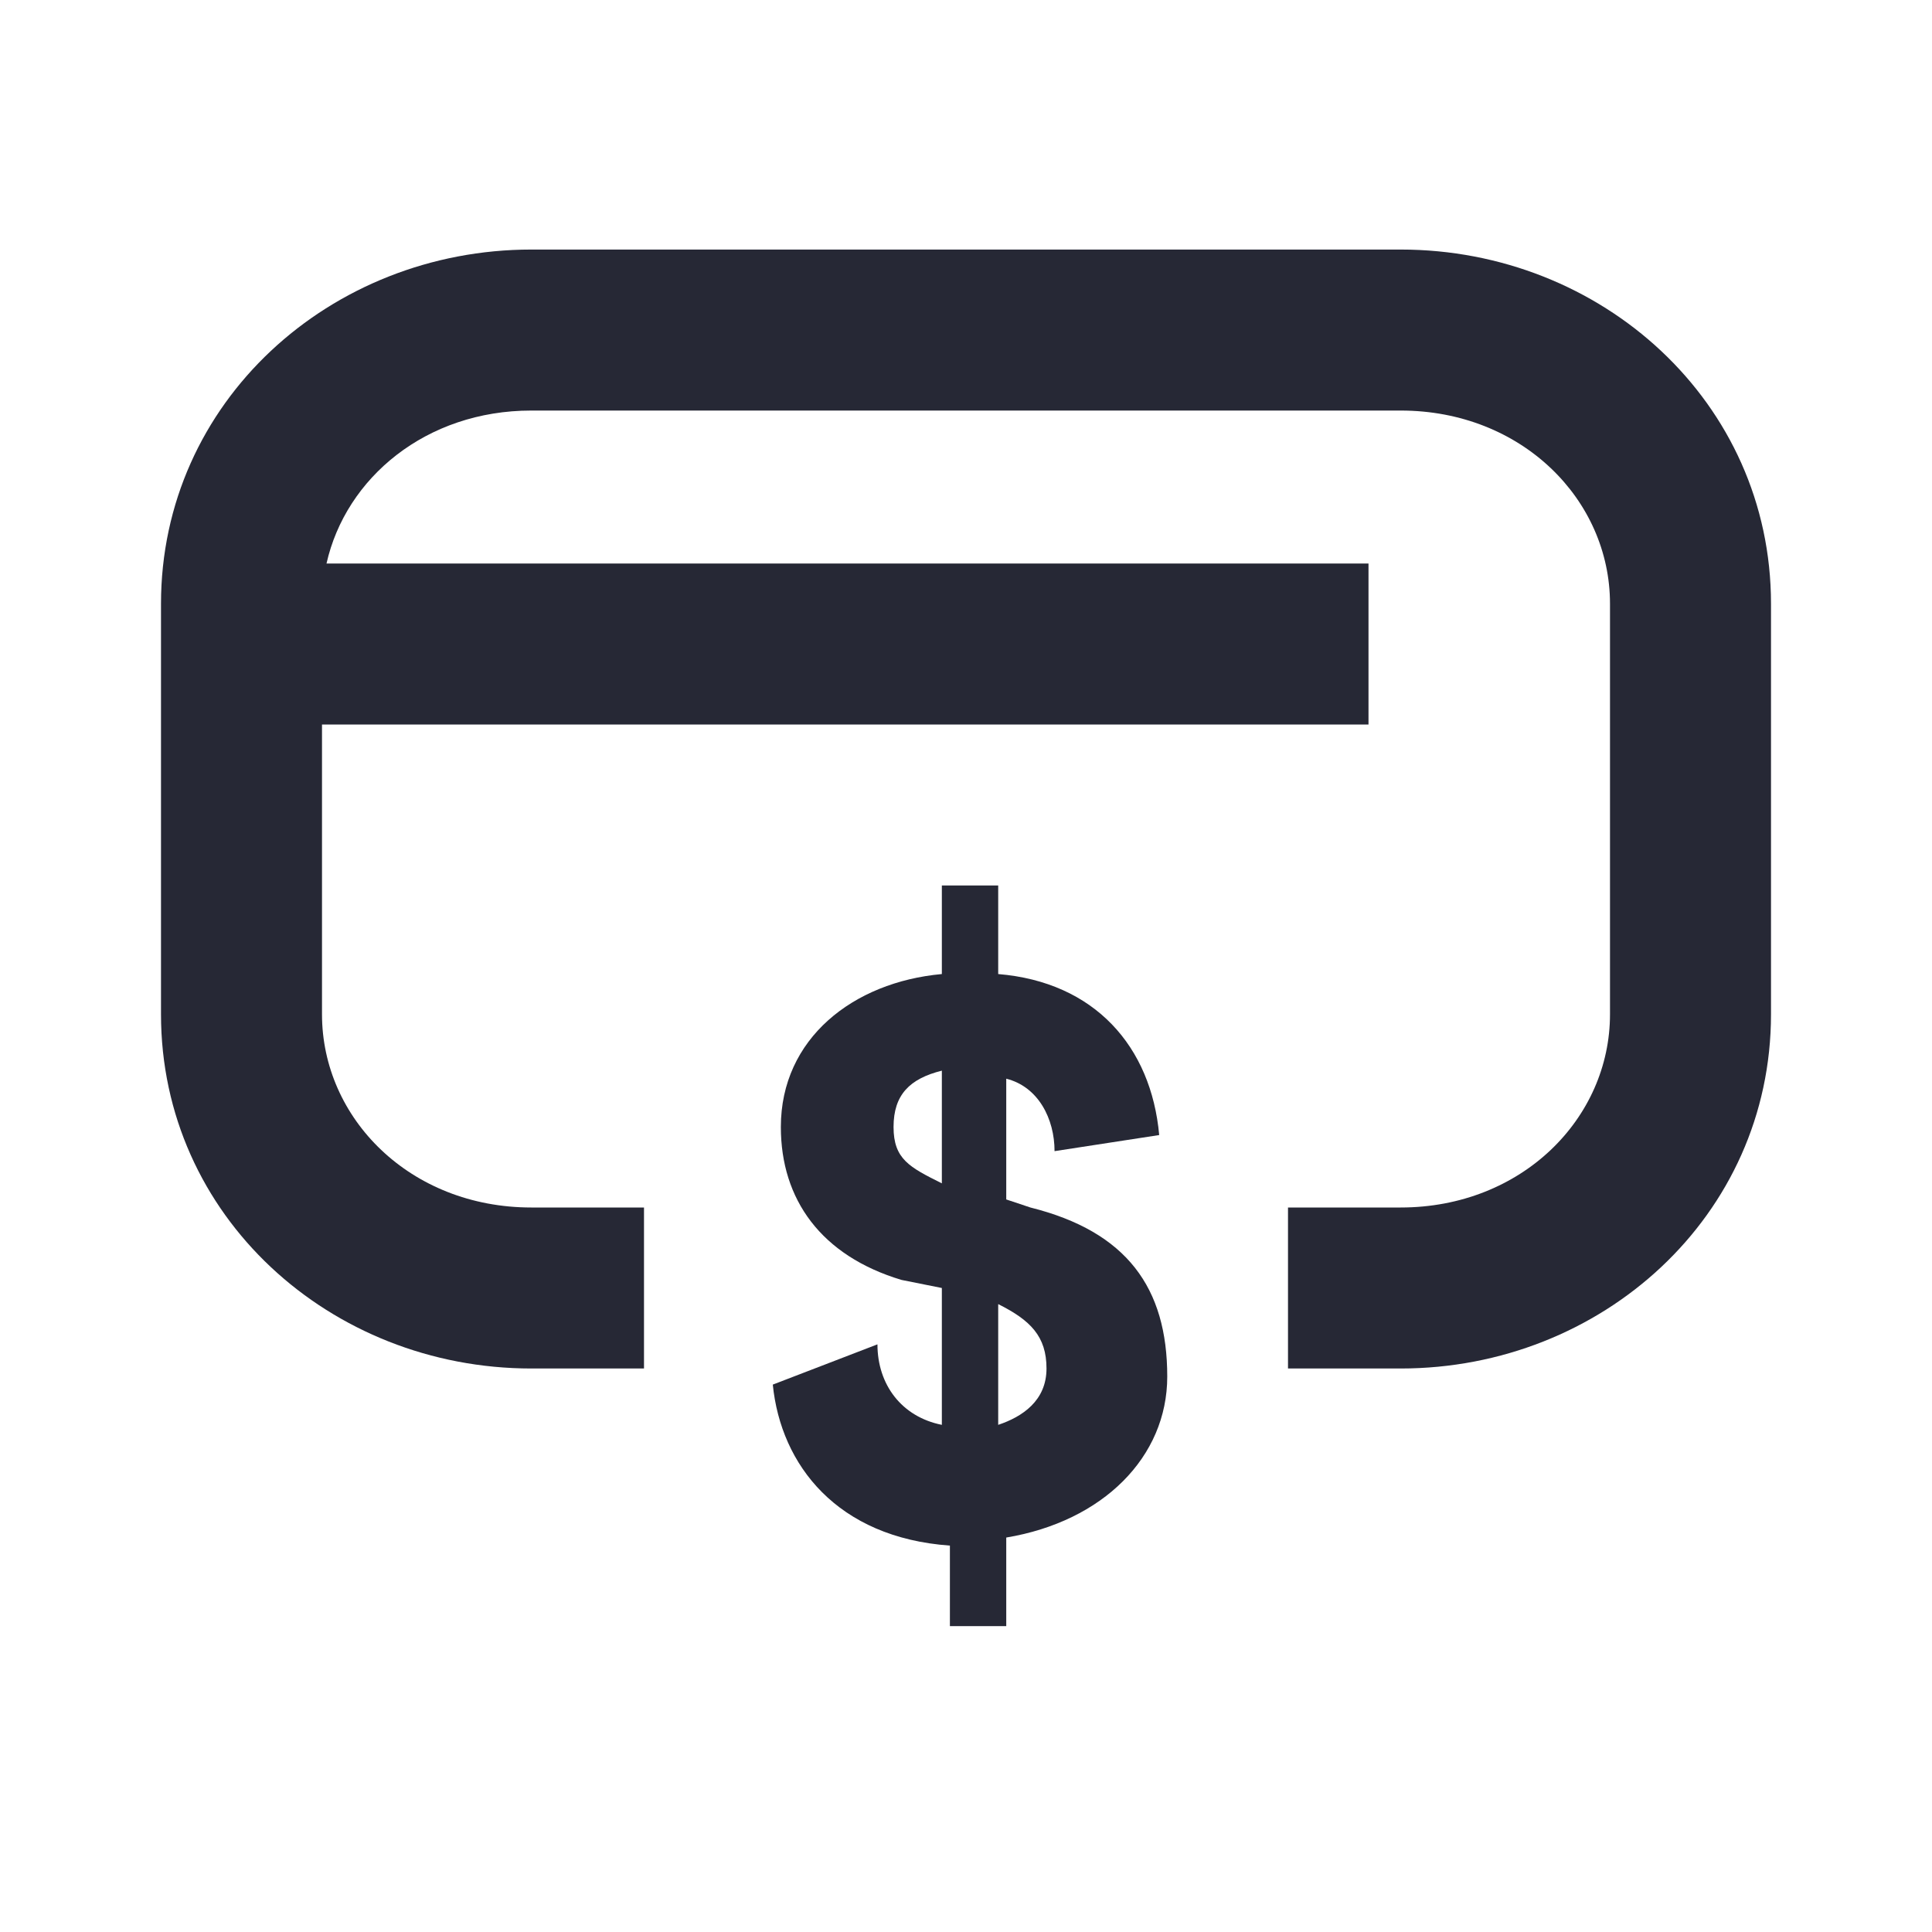 <svg width="24" height="24" viewBox="0 0 24 24" fill="none" xmlns="http://www.w3.org/2000/svg">
<path d="M4.056 7C4.296 5.934 5.294 5.1 6.6 5.1H17.4C18.904 5.1 20 6.207 20 7.5V12.6C20 13.893 18.904 15 17.4 15H16V17H17.4C19.895 17 22 15.107 22 12.6V7.5C22 4.993 19.895 3.1 17.4 3.1H6.6C4.105 3.1 2 4.993 2 7.5V12.6C2 15.107 4.105 17 6.6 17H8V15H6.6C5.095 15 4 13.893 4 12.6V9H17V7H4.056Z" fill="#262835"/>
<path fill-rule="evenodd" clip-rule="evenodd" d="M10.9 16.7C10.9 17.2 11.2 17.6 11.7 17.7V16L11.2 15.9C10.2 15.6 9.7 14.9 9.7 14C9.7 12.9 10.6 12.2 11.7 12.1V11H12.4V12.1C13.6 12.2 14.3 13 14.4 14.1L13.1 14.3C13.1 13.9 12.9 13.5 12.5 13.4V14.9L12.8 15C14 15.3 14.5 16 14.5 17.1C14.5 18.1 13.7 18.9 12.5 19.1V20.2H11.8V19.2C10.4 19.1 9.7 18.2 9.6 17.2L10.9 16.7ZM11.7 13.3C11.3 13.4 11.1 13.6 11.1 14C11.1 14.4 11.3 14.5 11.7 14.7V13.3ZM12.4 16.2V17.7C12.7 17.6 13 17.4 13 17C13 16.6 12.8 16.4 12.4 16.2Z" fill="#262835"/>
</svg>
